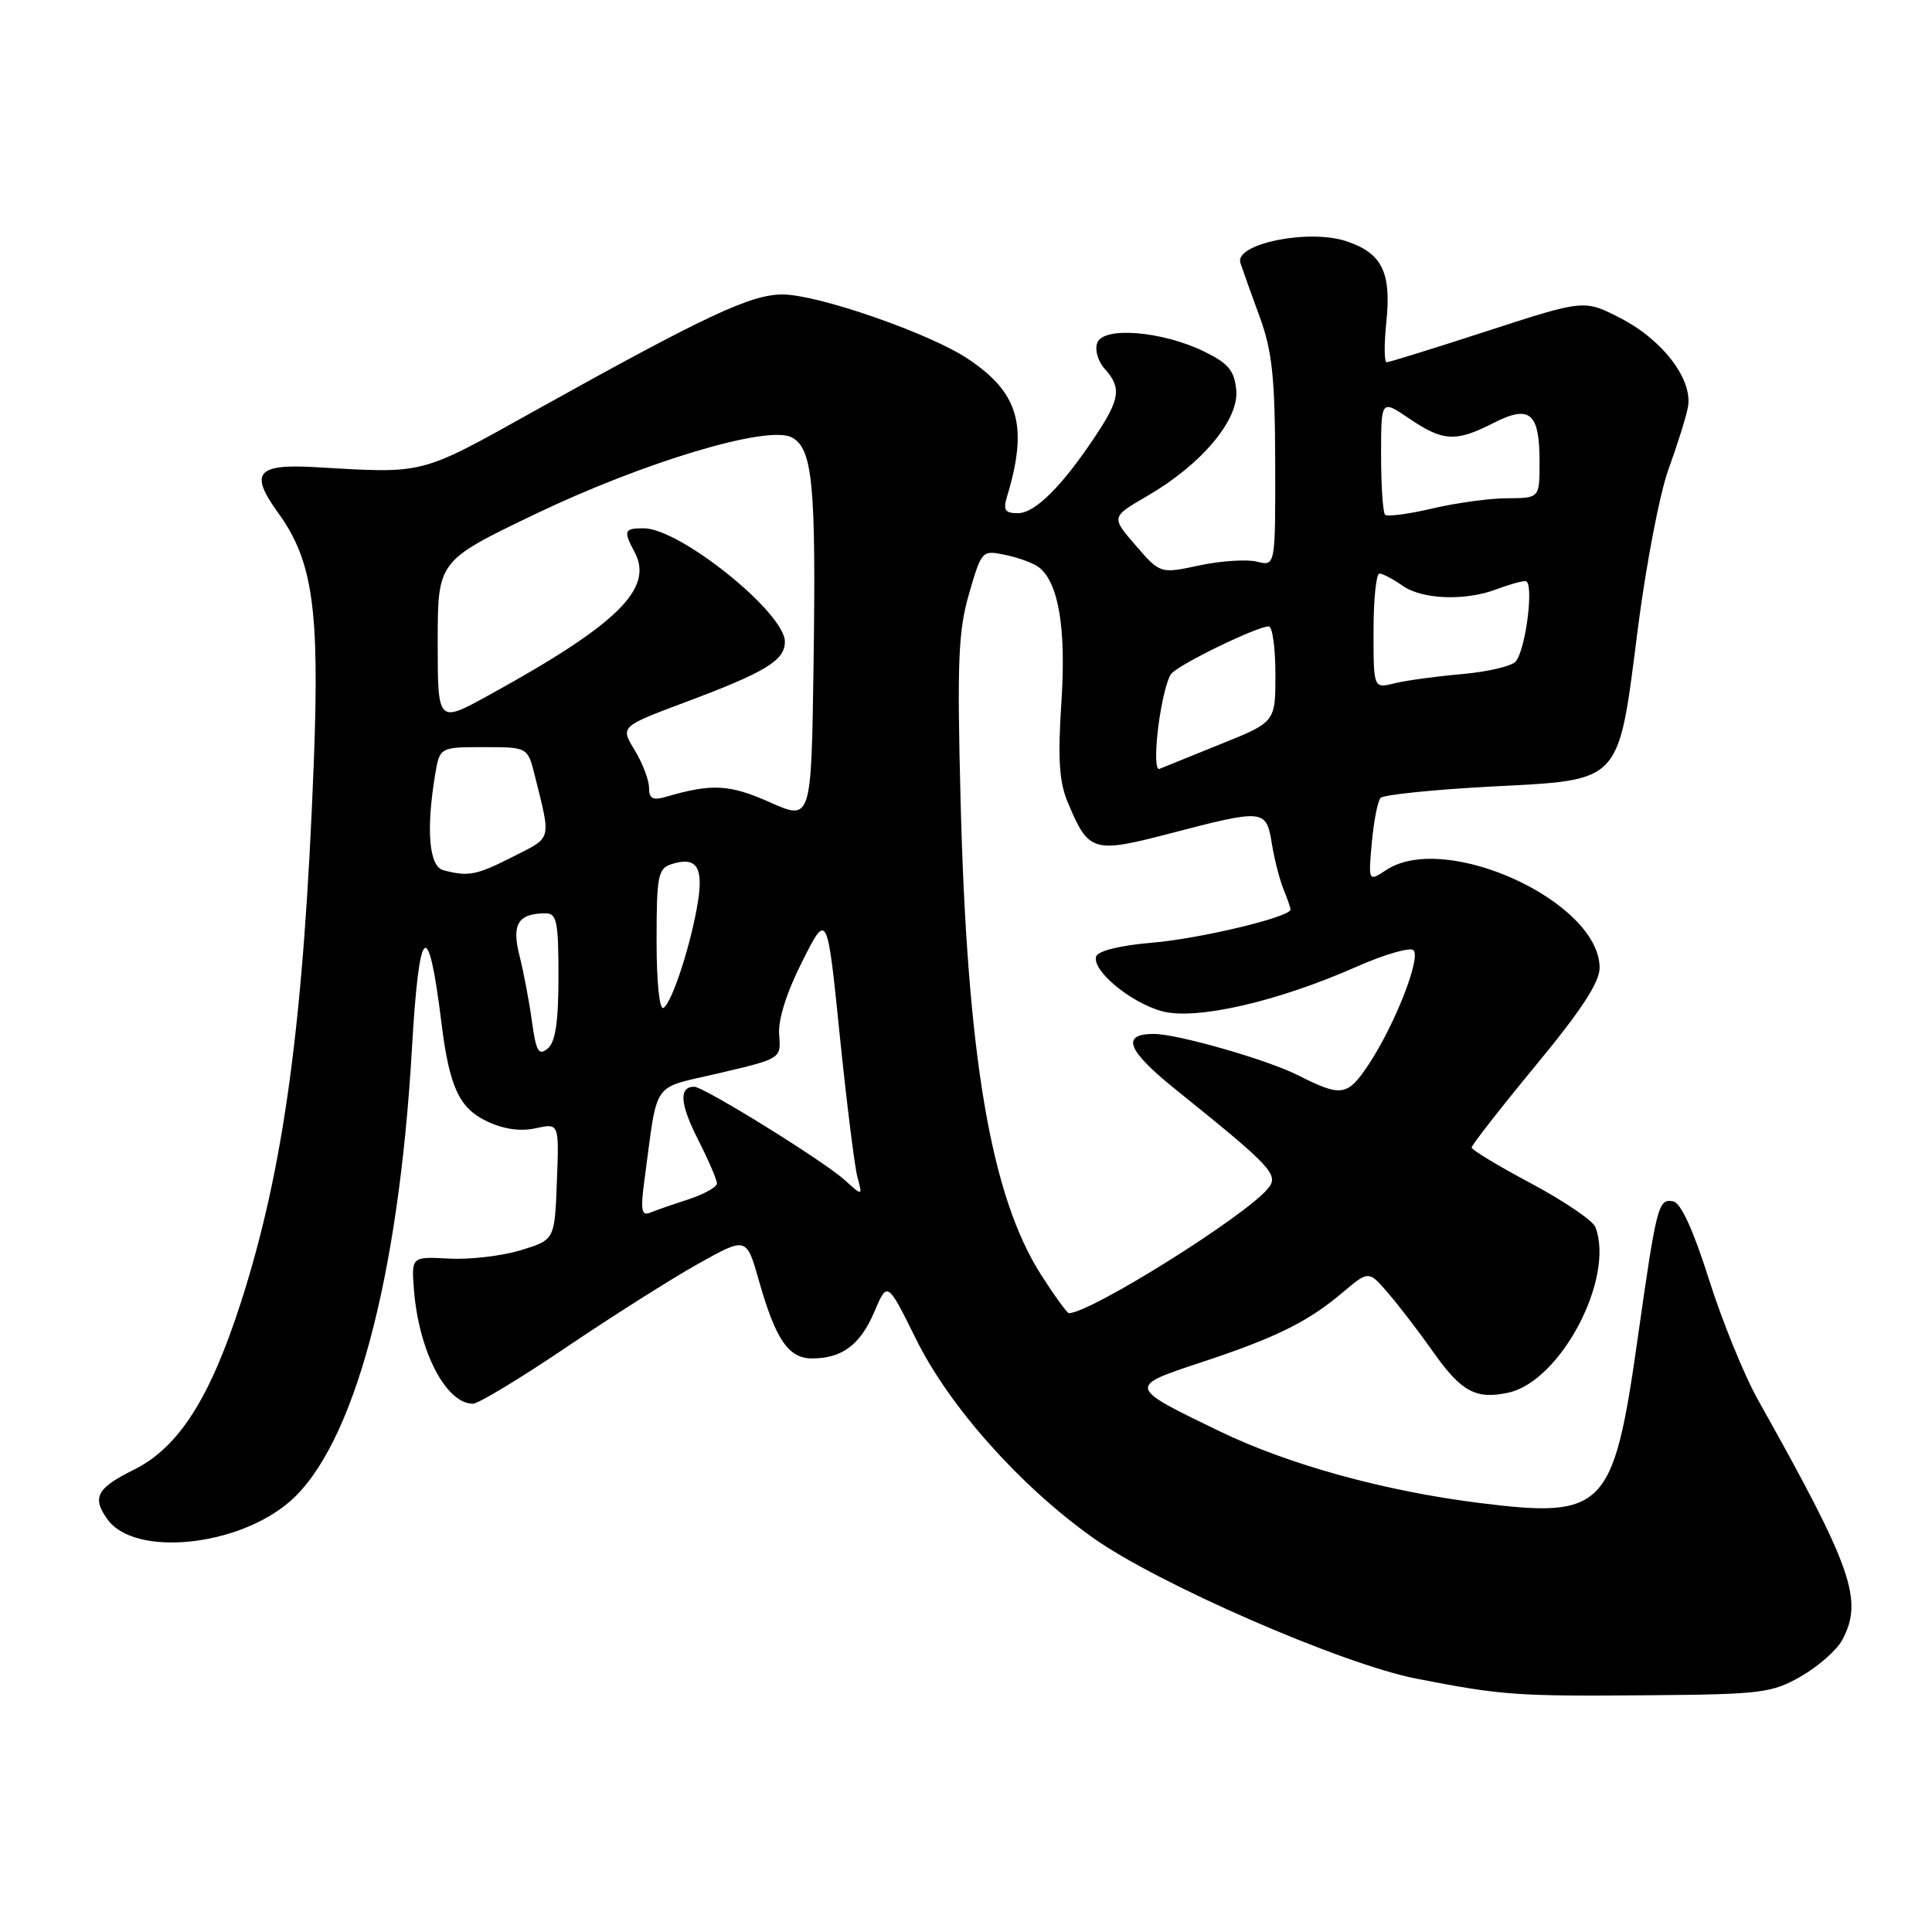 <?xml version="1.0" encoding="UTF-8" standalone="no"?>
<!DOCTYPE svg PUBLIC "-//W3C//DTD SVG 1.1//EN" "http://www.w3.org/Graphics/SVG/1.1/DTD/svg11.dtd" >
<svg xmlns="http://www.w3.org/2000/svg" xmlns:xlink="http://www.w3.org/1999/xlink" version="1.1" viewBox="0 0 256 256">
 <g >
 <path fill="currentColor"
d=" M 238.65 222.12 C 240.93 220.81 243.38 218.65 244.10 217.32 C 246.94 212.01 245.47 207.81 232.97 185.54 C 231.13 182.27 228.20 175.07 226.45 169.54 C 224.40 163.06 222.73 159.39 221.72 159.19 C 219.73 158.80 219.52 159.61 216.98 177.50 C 213.79 199.97 212.59 201.22 196.10 199.16 C 183.51 197.59 170.79 194.09 161.67 189.68 C 149.39 183.76 149.39 183.75 159.10 180.54 C 169.09 177.24 173.32 175.15 177.93 171.24 C 181.36 168.34 181.36 168.34 184.00 171.42 C 185.45 173.11 188.14 176.63 189.97 179.23 C 193.64 184.42 195.60 185.47 199.88 184.53 C 206.82 183.00 213.99 169.35 211.40 162.60 C 211.07 161.74 207.24 159.14 202.90 156.82 C 198.55 154.51 195.00 152.36 195.00 152.05 C 195.00 151.74 198.82 146.84 203.50 141.17 C 209.60 133.78 211.99 130.11 211.96 128.18 C 211.83 119.42 191.54 110.14 183.72 115.26 C 181.31 116.84 181.31 116.84 181.77 111.67 C 182.03 108.83 182.55 106.16 182.93 105.73 C 183.32 105.31 189.85 104.64 197.46 104.23 C 215.09 103.30 214.36 104.09 217.04 83.17 C 218.12 74.79 219.93 65.36 221.07 62.22 C 222.22 59.07 223.38 55.38 223.65 54.00 C 224.37 50.36 220.38 45.07 214.71 42.15 C 209.92 39.69 209.92 39.69 197.13 43.84 C 190.10 46.13 184.07 48.00 183.74 48.00 C 183.41 48.00 183.39 45.60 183.70 42.66 C 184.38 36.05 183.12 33.52 178.36 31.95 C 173.34 30.30 163.53 32.32 164.36 34.84 C 164.66 35.75 165.81 38.98 166.92 42.00 C 168.57 46.50 168.94 50.01 168.97 61.27 C 169.00 75.04 169.00 75.04 166.55 74.42 C 165.21 74.09 161.78 74.31 158.93 74.92 C 153.74 76.03 153.74 76.03 150.48 72.27 C 147.22 68.50 147.22 68.50 152.02 65.72 C 159.21 61.55 164.19 55.63 163.81 51.68 C 163.56 49.10 162.76 48.14 159.58 46.59 C 154.02 43.87 146.23 43.23 145.40 45.41 C 145.04 46.35 145.47 47.86 146.38 48.87 C 148.62 51.35 148.42 52.85 145.20 57.70 C 140.76 64.40 137.15 68.00 134.88 68.00 C 133.15 68.00 132.89 67.59 133.45 65.75 C 136.27 56.41 135.00 52.01 128.18 47.50 C 123.10 44.14 108.41 39.04 103.73 39.02 C 99.52 39.00 93.61 41.76 71.04 54.33 C 55.44 63.02 56.49 62.75 41.77 61.90 C 34.00 61.45 33.02 62.66 36.86 67.96 C 41.45 74.30 42.36 80.70 41.58 101.00 C 40.26 135.33 37.65 154.71 31.96 172.45 C 27.86 185.25 23.68 191.80 17.75 194.74 C 12.79 197.20 12.14 198.44 14.28 201.37 C 17.91 206.33 31.58 204.94 38.46 198.91 C 46.88 191.51 52.82 169.45 54.58 139.00 C 55.54 122.33 56.73 121.27 58.49 135.50 C 59.54 144.02 60.84 146.83 64.52 148.58 C 66.73 149.63 68.97 149.95 70.99 149.50 C 74.09 148.82 74.09 148.82 73.79 156.55 C 73.50 164.29 73.50 164.29 69.00 165.66 C 66.53 166.42 62.25 166.92 59.50 166.77 C 54.50 166.50 54.50 166.50 54.86 171.00 C 55.51 179.09 59.11 186.00 62.67 186.00 C 63.39 186.00 68.95 182.63 75.04 178.52 C 81.12 174.41 88.99 169.43 92.51 167.46 C 98.91 163.88 98.91 163.88 100.56 169.69 C 102.77 177.49 104.48 180.00 107.59 180.00 C 111.58 180.00 114.00 178.19 115.86 173.81 C 117.58 169.76 117.58 169.76 121.39 177.46 C 125.78 186.35 135.11 196.84 144.76 203.72 C 153.33 209.84 177.82 220.51 187.68 222.43 C 199.04 224.64 200.87 224.78 218.50 224.63 C 233.39 224.51 234.79 224.33 238.65 222.12 Z  M 138.00 169.00 C 131.29 158.54 128.14 140.04 127.28 105.97 C 126.81 87.63 126.98 83.57 128.41 78.65 C 130.09 72.89 130.11 72.87 133.30 73.55 C 135.06 73.92 137.04 74.66 137.70 75.20 C 140.29 77.28 141.28 83.29 140.64 93.07 C 140.15 100.49 140.35 103.59 141.47 106.28 C 144.26 112.95 144.79 113.11 155.17 110.40 C 167.50 107.19 167.78 107.22 168.52 111.75 C 168.85 113.81 169.55 116.53 170.06 117.80 C 170.58 119.06 171.00 120.29 171.00 120.52 C 171.00 121.51 158.95 124.40 152.58 124.92 C 148.45 125.27 145.50 125.99 145.25 126.73 C 144.64 128.58 149.81 132.87 154.00 134.00 C 158.47 135.20 169.25 132.74 179.74 128.10 C 183.46 126.46 186.86 125.47 187.30 125.91 C 188.31 126.91 184.83 135.79 181.37 141.02 C 178.55 145.27 177.77 145.40 172.00 142.48 C 167.90 140.41 156.01 137.00 152.89 137.00 C 148.49 137.00 149.33 139.17 155.75 144.34 C 168.60 154.68 169.52 155.67 168.00 157.50 C 164.93 161.20 144.48 174.00 141.63 174.00 C 141.40 174.00 139.76 171.75 138.00 169.00 Z  M 85.39 156.38 C 87.23 142.82 86.15 144.36 95.33 142.19 C 103.50 140.27 103.50 140.27 103.24 137.12 C 103.08 135.13 104.21 131.54 106.30 127.40 C 109.61 120.83 109.61 120.83 111.27 137.17 C 112.19 146.15 113.24 154.62 113.62 156.00 C 114.30 158.50 114.30 158.50 111.90 156.34 C 109.10 153.81 93.26 144.00 91.99 144.00 C 89.94 144.00 90.09 146.25 92.46 150.93 C 93.86 153.68 95.00 156.33 95.00 156.81 C 95.00 157.29 93.31 158.23 91.25 158.91 C 89.19 159.58 86.88 160.38 86.12 160.69 C 85.00 161.15 84.86 160.31 85.39 156.38 Z  M 70.48 135.31 C 70.12 132.67 69.37 128.75 68.83 126.61 C 67.78 122.46 68.64 121.05 72.25 121.02 C 73.78 121.00 74.00 122.06 74.00 129.38 C 74.00 135.42 73.60 138.09 72.57 138.94 C 71.38 139.93 71.03 139.34 70.48 135.31 Z  M 87.00 124.63 C 87.00 116.03 87.19 115.08 88.99 114.50 C 92.23 113.47 93.20 114.82 92.50 119.35 C 91.65 124.85 89.08 132.83 87.92 133.55 C 87.38 133.88 87.00 130.18 87.00 124.63 Z  M 58.75 115.31 C 56.86 114.82 56.44 110.03 57.64 102.75 C 58.26 99.00 58.26 99.00 64.09 99.00 C 69.92 99.00 69.92 99.00 70.86 102.75 C 73.03 111.51 73.21 110.86 67.95 113.53 C 63.09 115.99 62.09 116.18 58.75 115.31 Z  M 102.00 106.30 C 96.66 103.93 94.34 103.80 88.25 105.58 C 86.49 106.09 86.00 105.83 86.00 104.37 C 85.99 103.34 85.14 101.10 84.09 99.39 C 82.19 96.27 82.19 96.27 90.85 93.03 C 101.47 89.05 104.00 87.51 104.00 85.03 C 104.00 81.18 90.08 70.00 85.30 70.00 C 82.69 70.00 82.57 70.32 84.09 73.16 C 86.67 77.99 81.83 82.74 64.75 92.13 C 58.00 95.85 58.00 95.85 58.00 85.09 C 58.00 74.33 58.00 74.33 70.75 68.20 C 85.30 61.21 101.77 56.27 104.92 57.96 C 107.69 59.44 108.14 64.20 107.80 88.12 C 107.50 108.75 107.50 108.75 102.00 106.30 Z  M 153.47 96.38 C 153.87 93.14 154.64 89.95 155.20 89.28 C 156.23 88.02 166.56 83.00 168.12 83.00 C 168.60 83.00 169.00 85.85 169.00 89.34 C 169.00 95.68 169.00 95.68 161.76 98.59 C 157.79 100.19 154.13 101.67 153.63 101.88 C 153.12 102.09 153.05 99.76 153.47 96.38 Z  M 182.00 83.62 C 182.00 79.43 182.35 76.00 182.78 76.00 C 183.21 76.00 184.59 76.73 185.86 77.62 C 188.48 79.45 194.16 79.65 198.33 78.07 C 199.87 77.48 201.58 77.00 202.13 77.00 C 203.30 77.00 202.23 85.90 200.85 87.64 C 200.35 88.26 197.15 89.02 193.72 89.32 C 190.30 89.62 186.26 90.17 184.75 90.55 C 182.00 91.23 182.00 91.23 182.00 83.62 Z  M 183.53 68.20 C 183.24 67.90 183.00 64.35 183.00 60.30 C 183.00 52.93 183.00 52.93 186.73 55.46 C 191.22 58.51 192.90 58.60 197.89 56.05 C 202.72 53.59 204.00 54.67 204.00 61.20 C 204.00 66.00 204.00 66.00 199.75 66.02 C 197.41 66.02 192.93 66.64 189.78 67.38 C 186.63 68.12 183.82 68.49 183.53 68.20 Z "/>
</g>
</svg>